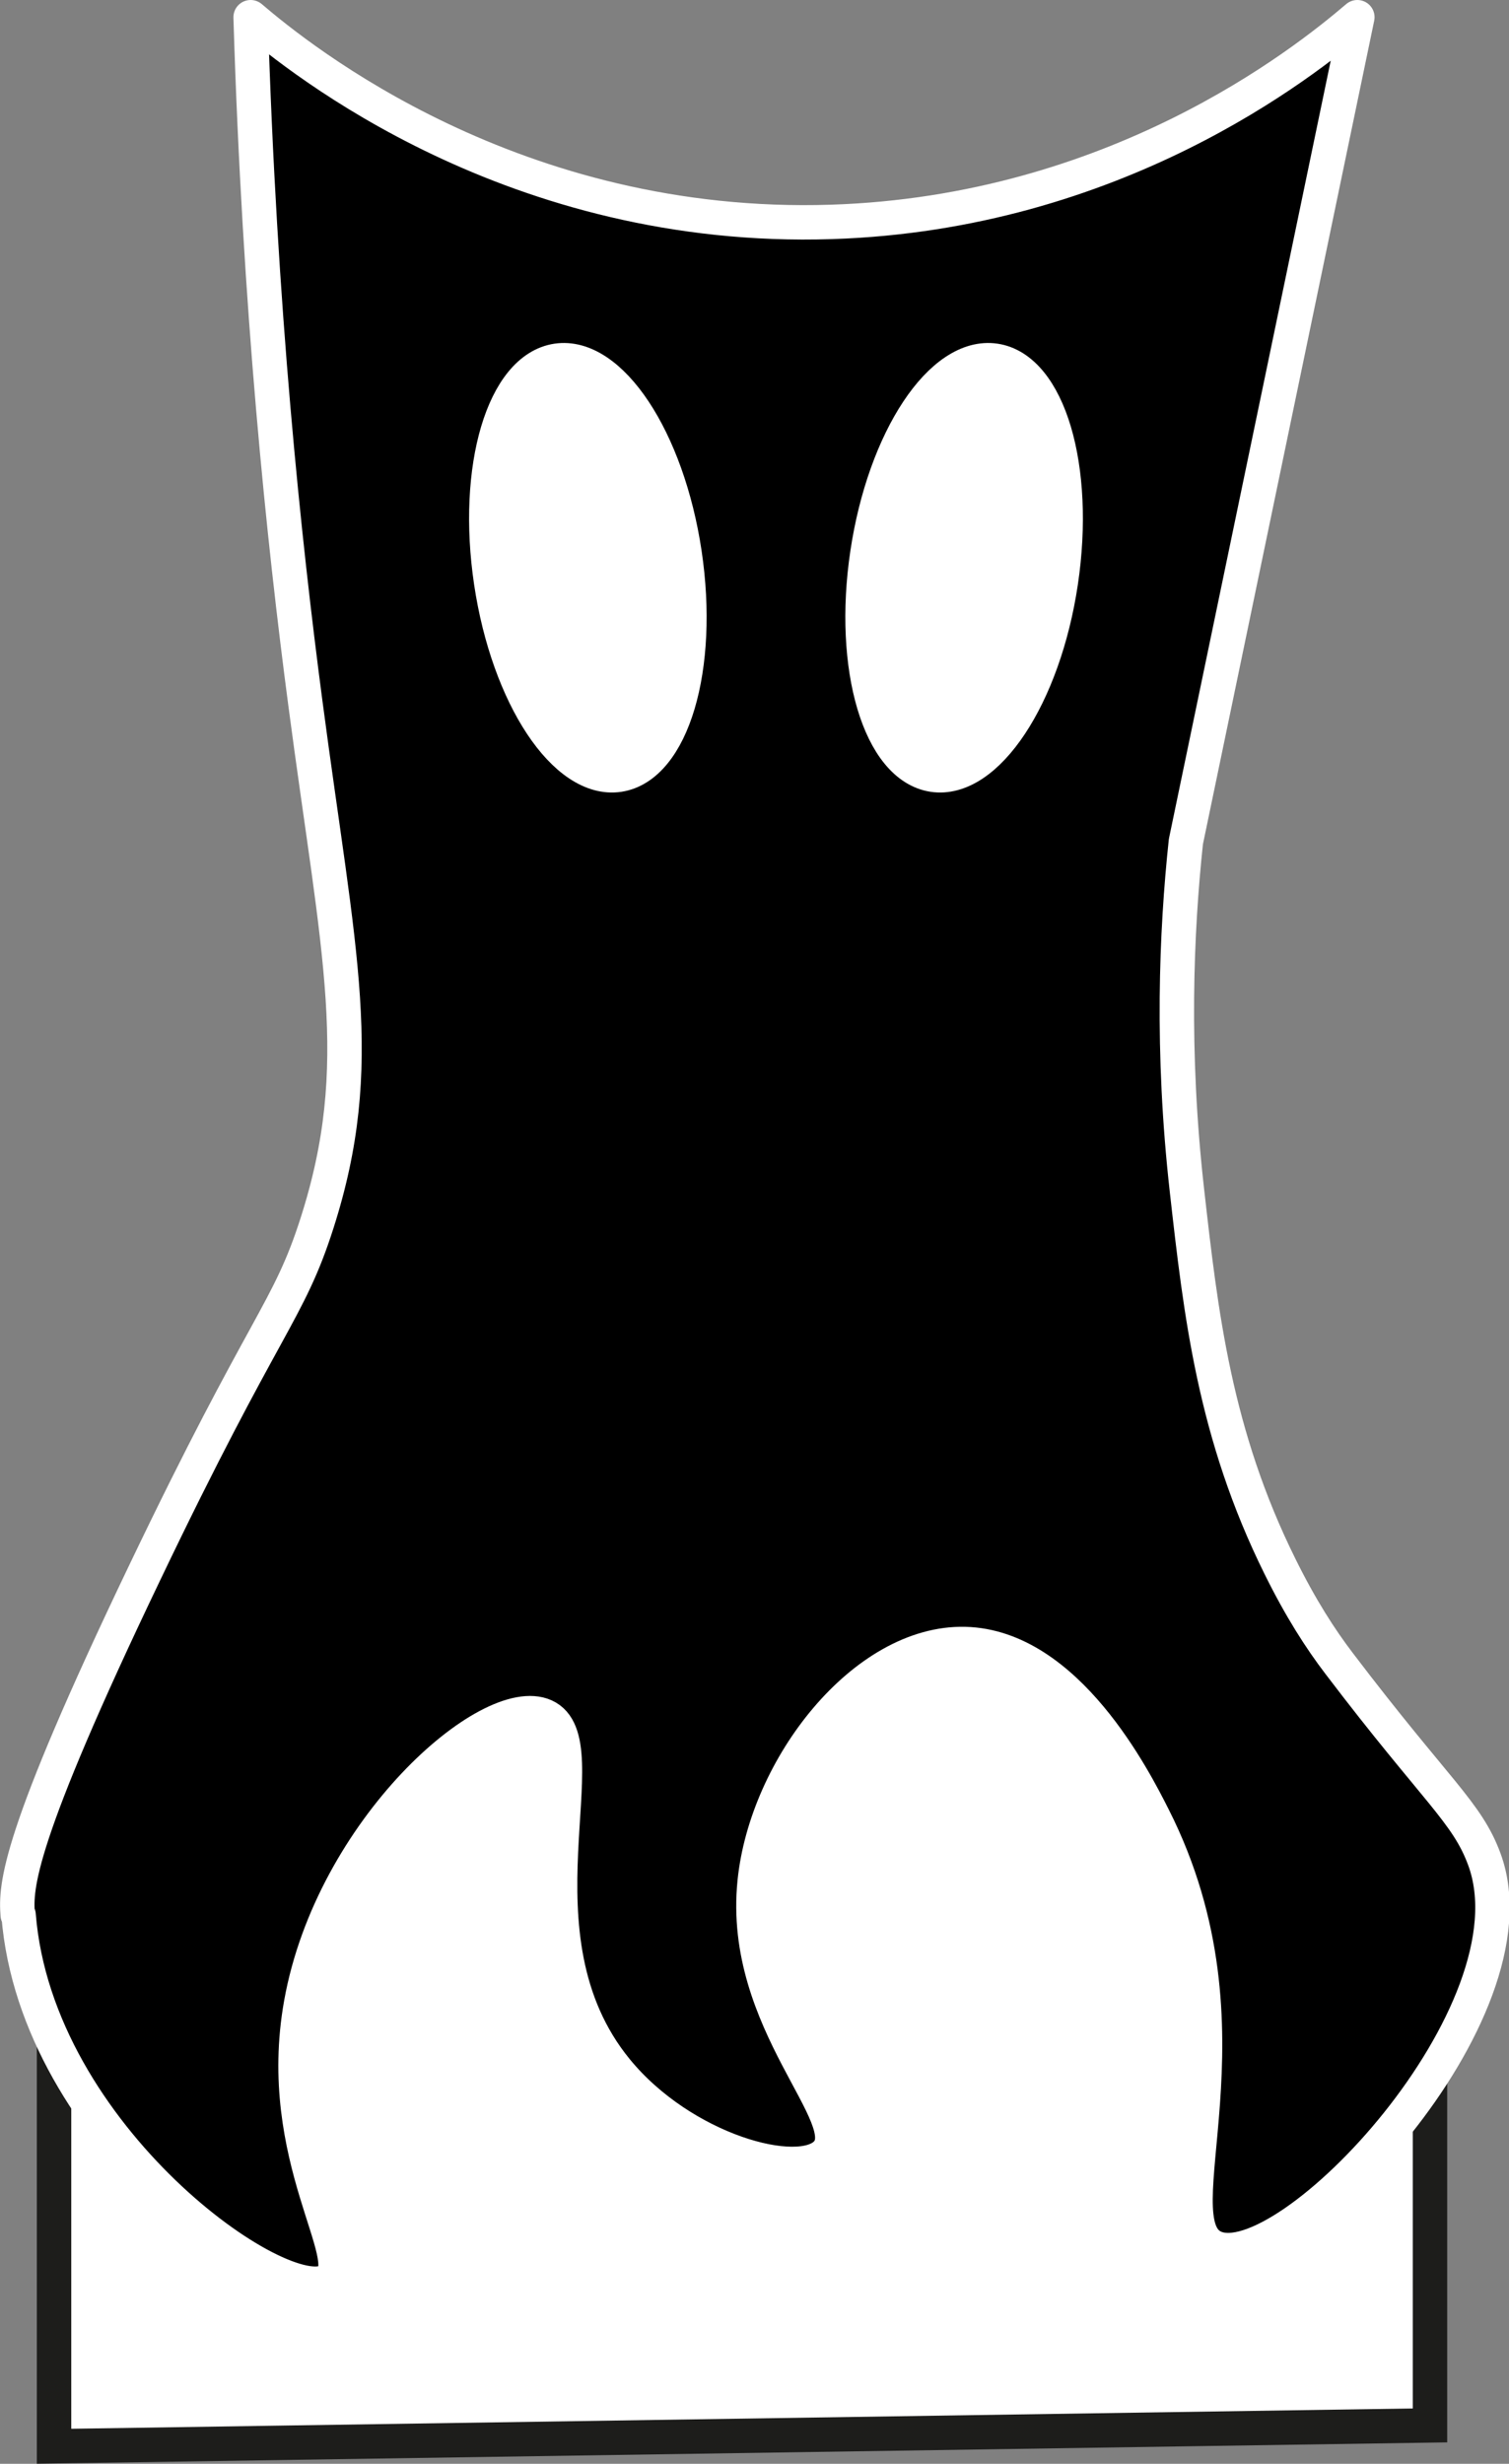 <?xml version="1.0" encoding="UTF-8"?>
<svg id="Capa_2" xmlns="http://www.w3.org/2000/svg" viewBox="0 0 87.66 143.12">
  <rect x="0" y="0" width="87.66" height="143.12" fill="#808080" stroke="none"/>
  <defs>
    <style>
      .cls-1 {
        stroke: #1d1d1b;
      }

      .cls-1, .cls-2, .cls-3 {
        stroke-width: 2px;
      }

      .cls-1, .cls-3 {
        fill: #fff;
        stroke-miterlimit: 10;
      }

      .cls-2 {
        stroke-linecap: round;
        stroke-linejoin: round;
      }

      .cls-2, .cls-3 {
        stroke: #fff;
      }
    </style>
  </defs>
  <g id="Capa_1-2" data-name="Capa_1">
    <g>
      <path class="cls-1" d="M20.28,94.39s-11.36,11.14-10.93,17.14c0,0-6.21,3.36-6.21,6.21v24.36l79.93-1.21v-20.14s-.43-7.71-5.57-7.71c-.83-2.55-1.95-5.41-3.48-8.44-2.32-4.59-4.92-8.26-7.23-11.06-15.5.29-31,.57-46.5.86Z"/>
      <path class="cls-2" d="M1.03,111.24c-.13-1.68-.04-4.4,7.36-19.85,7.07-14.78,8.35-15.11,10.02-20.32,2.97-9.27,1.26-15.57-.67-30.22-1.25-9.46-2.67-22.99-3.18-39.85,2.88,2.46,15.31,12.49,33.75,11.89,16.44-.53,27.37-9.18,30.54-11.89-3.32,15.96-6.64,31.93-9.96,47.89-.56,5.24-.85,12.18.06,20.25.81,7.2,1.6,14.17,5.41,21.86,1.19,2.41,2.34,4.2,3.44,5.64,5.66,7.45,7.42,8.62,8.43,11.37,3.27,8.9-11.5,24.48-15.72,22.53-3.31-1.54,2.78-12.54-3.51-24.98-1.09-2.16-5.02-9.92-10.95-10.06-5.83-.14-11.53,7.14-12.21,13.82-.84,8.21,6.07,13.71,4.18,15.75-1.59,1.72-8.38-.14-12.21-4.82-6.42-7.85-.79-19.06-4.18-20.57-3.18-1.42-12.33,6.6-14.14,16.71-1.6,8.94,3.4,14.87,1.61,16.07-2.61,1.75-17-8.28-18.02-21.22"/>
      <ellipse class="cls-3" cx="34.15" cy="32.98" rx="5.68" ry="12.16" transform="translate(-4.5 5.41) rotate(-8.5)"/>
      <ellipse class="cls-3" cx="56.01" cy="32.98" rx="12.16" ry="5.68" transform="translate(15.11 83.5) rotate(-81.5)"/>
    </g>
  </g>
</svg>